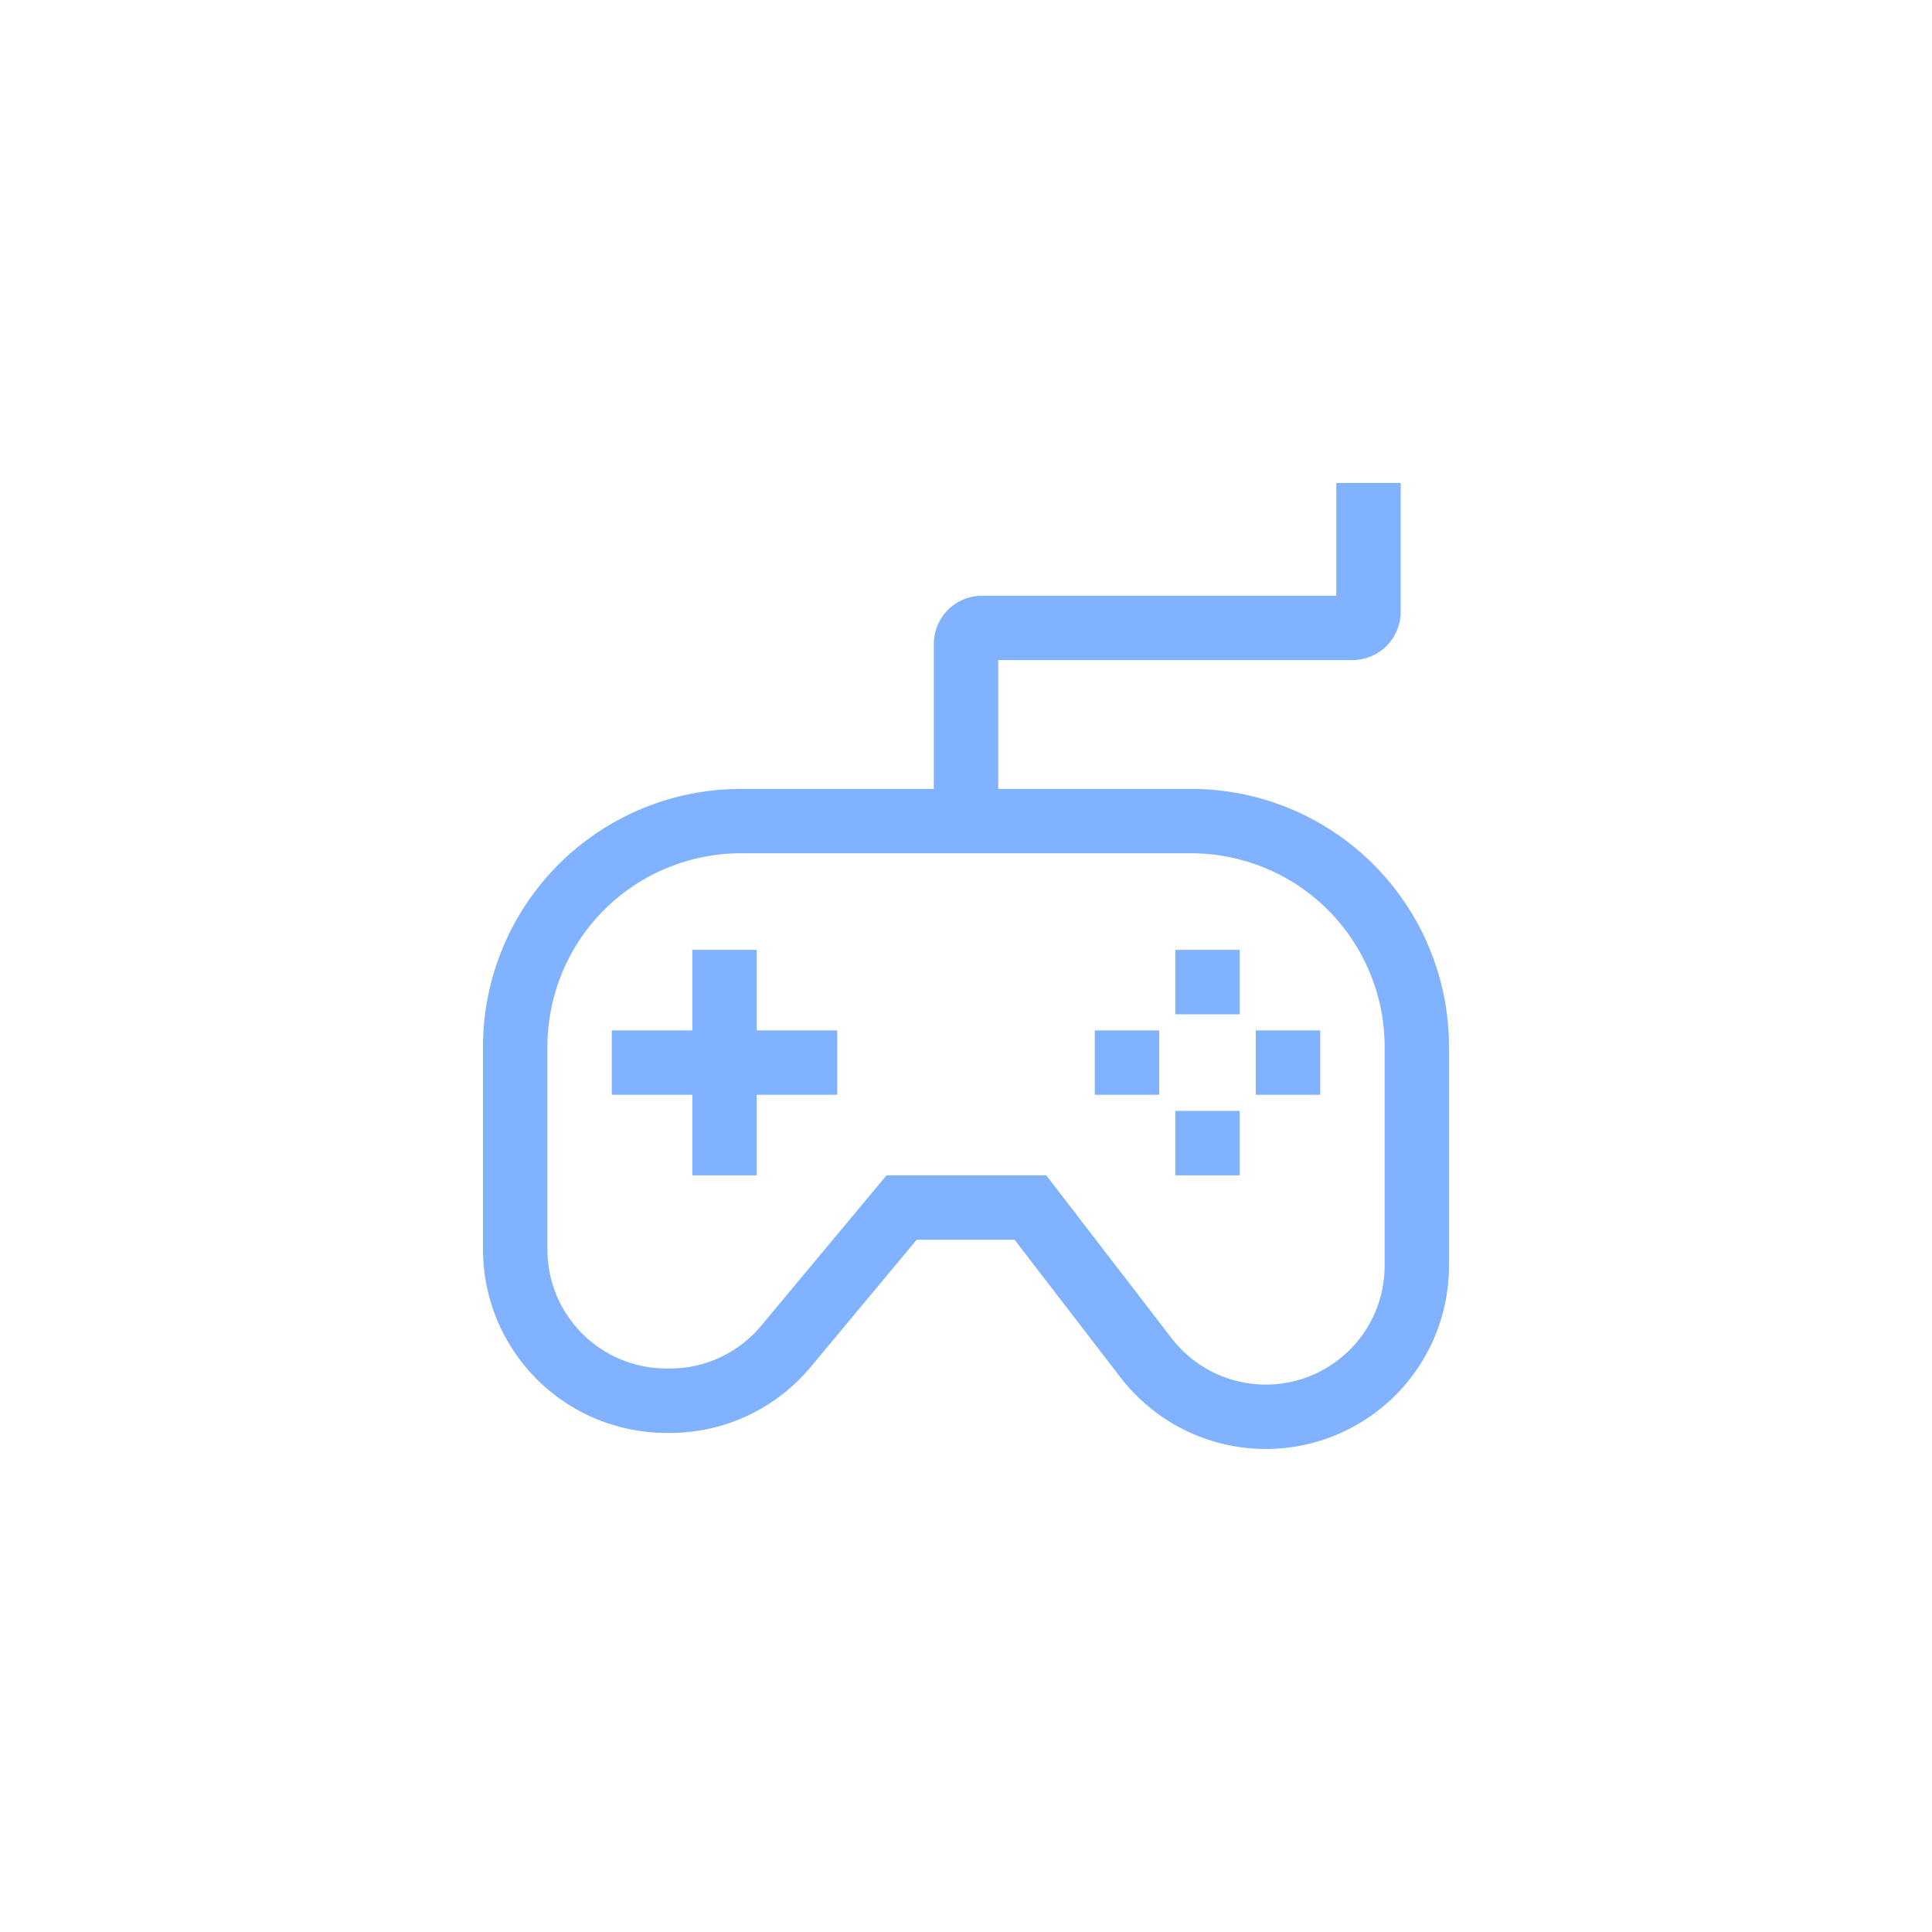 <svg width="32" height="32" viewBox="0 0 32 32" fill="none" xmlns="http://www.w3.org/2000/svg">
<path d="M19.733 13.067H16.534V10.933H22.4C22.612 10.933 22.816 10.849 22.966 10.699C23.116 10.549 23.2 10.345 23.2 10.133V8H22.134V9.867H16.267C16.055 9.867 15.851 9.951 15.701 10.101C15.551 10.251 15.467 10.455 15.467 10.667V13.067H12.267C11.136 13.068 10.051 13.518 9.251 14.318C8.451 15.118 8.001 16.202 8 17.334V20.699C8.001 21.503 8.321 22.275 8.89 22.844C9.459 23.413 10.23 23.733 11.035 23.734H11.095C11.54 23.734 11.98 23.637 12.383 23.448C12.786 23.259 13.142 22.984 13.427 22.642L15.183 20.534H16.804L18.56 22.816C18.946 23.318 19.48 23.687 20.087 23.87C20.694 24.054 21.343 24.042 21.943 23.838C22.543 23.634 23.064 23.247 23.433 22.732C23.802 22.217 24 21.599 24 20.965V17.334C23.999 16.202 23.549 15.118 22.749 14.318C21.949 13.518 20.865 13.068 19.733 13.067ZM22.934 20.965C22.934 21.376 22.805 21.777 22.566 22.111C22.326 22.445 21.988 22.696 21.599 22.829C21.21 22.961 20.789 22.968 20.396 22.849C20.002 22.73 19.656 22.491 19.405 22.165L17.329 19.467H14.684L12.607 21.959C12.423 22.181 12.191 22.359 11.93 22.482C11.669 22.604 11.384 22.667 11.095 22.667H11.035C10.513 22.666 10.013 22.459 9.644 22.09C9.275 21.721 9.067 21.221 9.067 20.699V17.334C9.068 16.485 9.405 15.672 10.005 15.072C10.605 14.472 11.418 14.134 12.267 14.133H19.733C20.582 14.134 21.395 14.472 21.995 15.072C22.595 15.672 22.933 16.485 22.934 17.334V20.965Z" fill="#80B2FF"/>
<path d="M19.467 15.733H20.534V16.8H19.467V15.733ZM19.467 18.4H20.534V19.467H19.467V18.4ZM18.133 17.067H19.2V18.133H18.133V17.067ZM20.8 17.067H21.867V18.133H20.8V17.067ZM12.533 15.733H11.467V17.067H10.133V18.133H11.467V19.467H12.533V18.133H13.867V17.067H12.533V15.733Z" fill="#80B2FF"/>
</svg>

